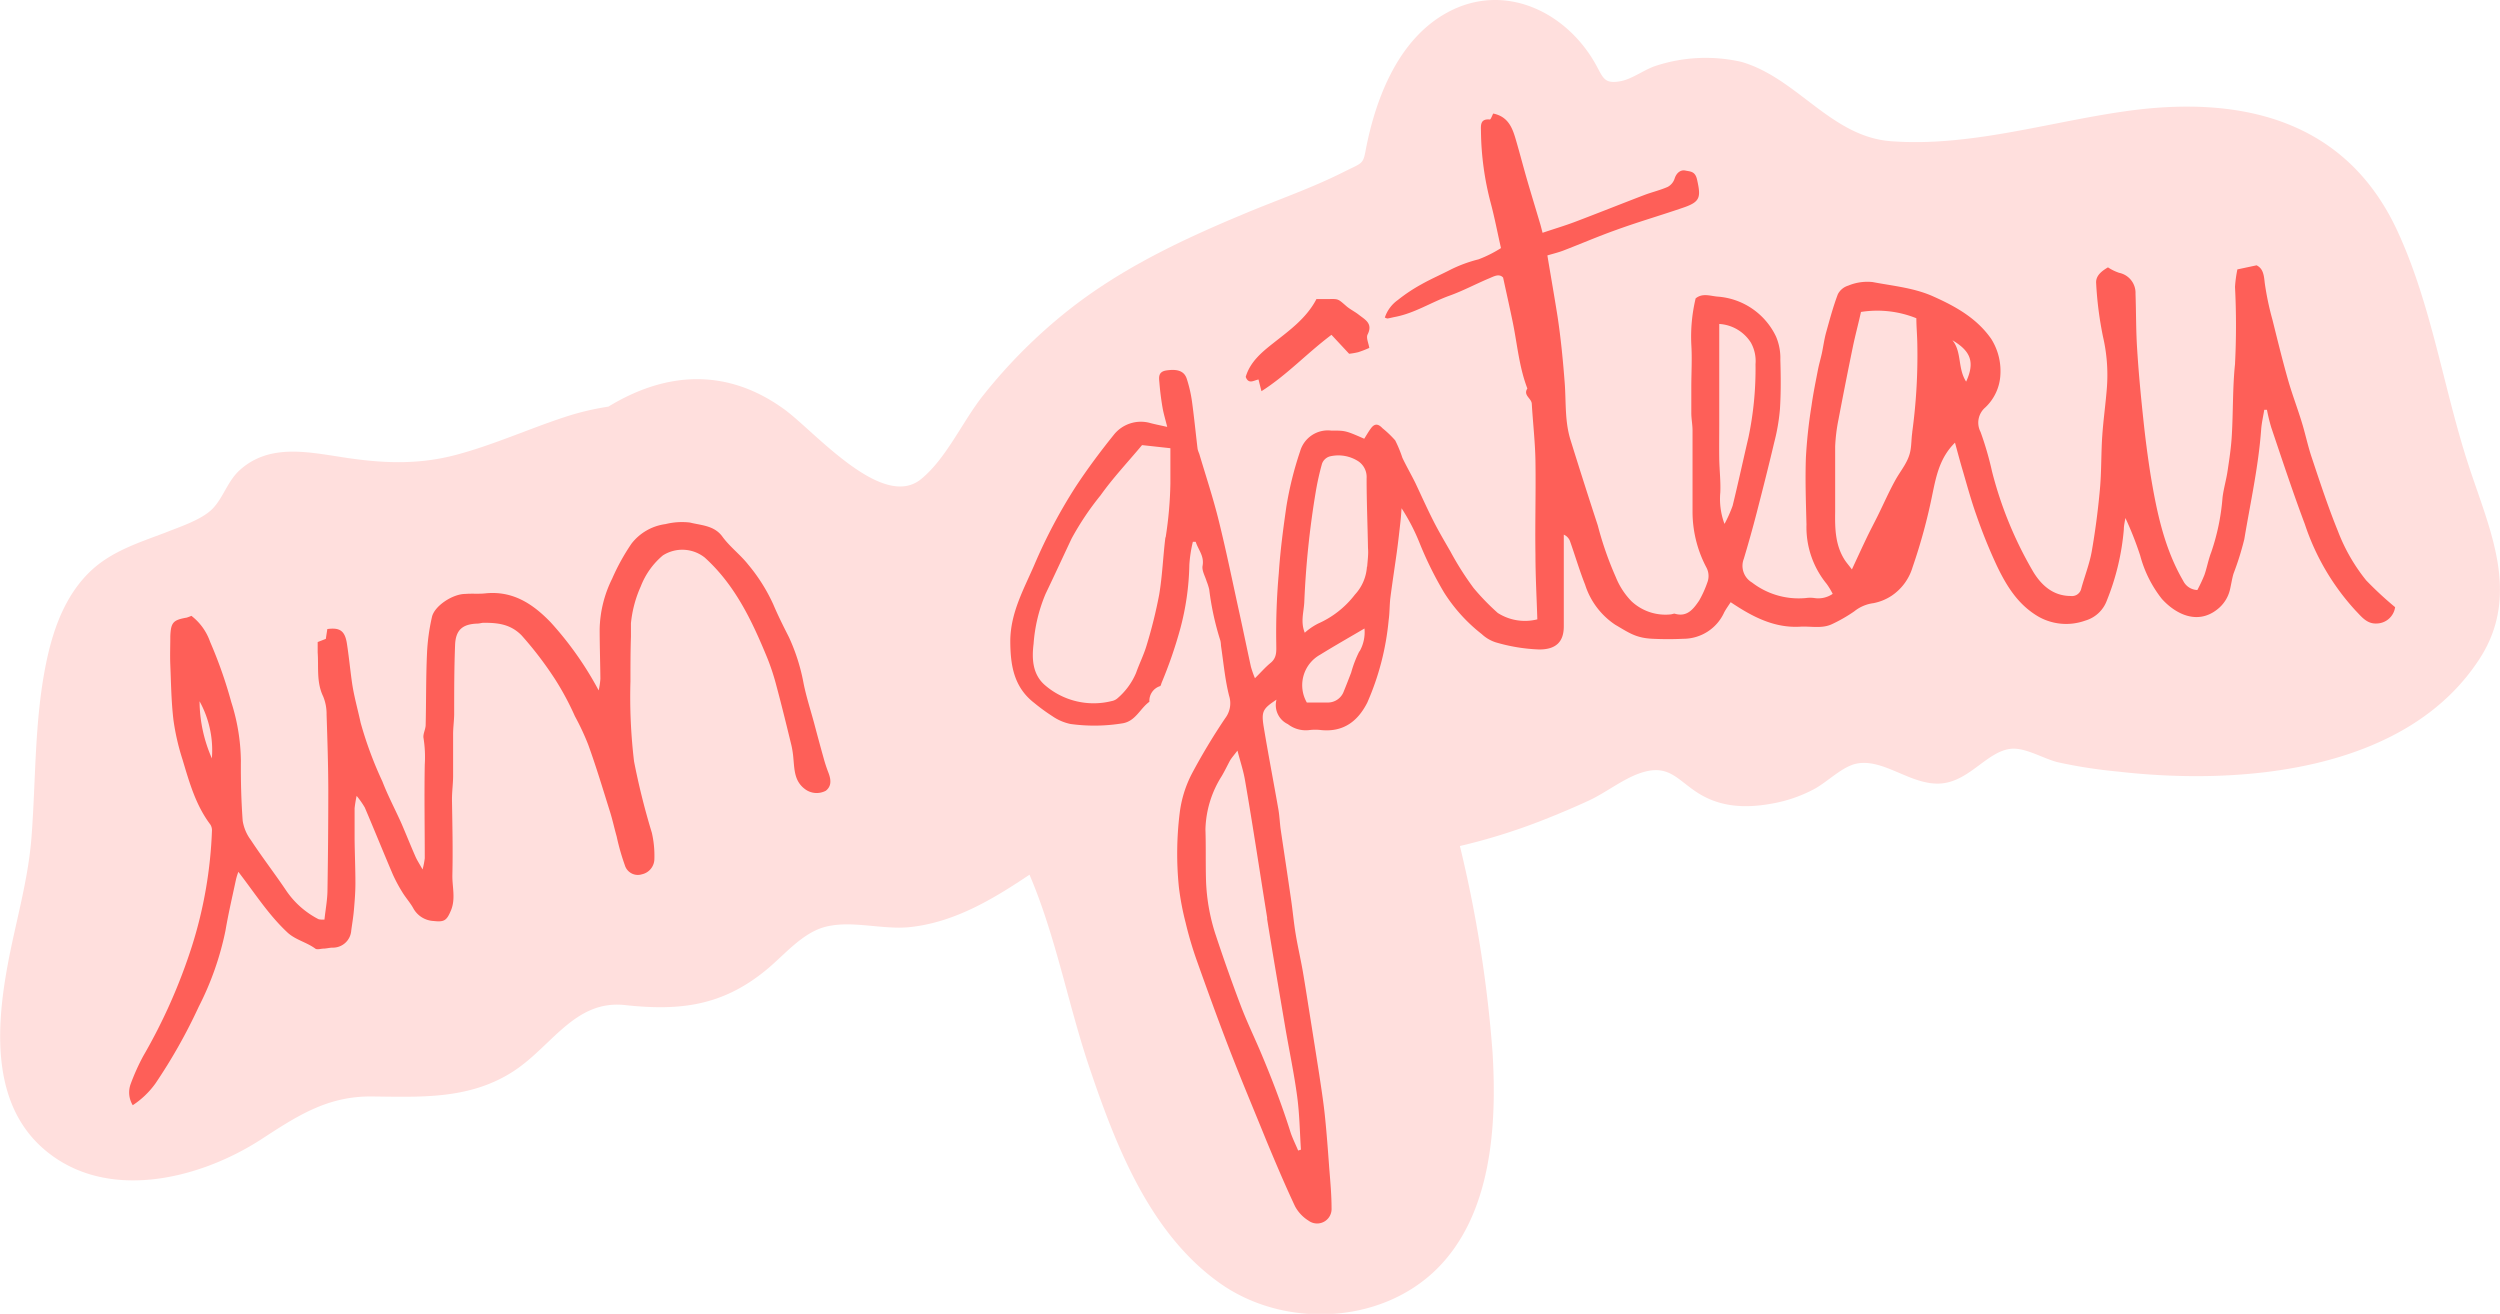 <svg xmlns="http://www.w3.org/2000/svg" viewBox="0 0 306.05 160.84"><defs><style>.cls-1,.cls-2{fill:#fe5f58;}.cls-1{opacity:0.2;}</style></defs><g id="Calque_2" data-name="Calque 2"><g id="Phrase_2" data-name="Phrase 2"><g id="P2_m4_1"><path class="cls-1" d="M302.18,56.89c-3.08-9.47-4.51-19.62-8.73-28.7C287,14.35,273.84,11.61,259.91,13.66,250.62,15,241,18,231.53,17.29c-7.37-.53-11.49-7.72-18.33-9.71A19.63,19.63,0,0,0,202.89,8c-1.52.44-3,1.66-4.5,1.94-2.2.41-2.14-.58-3.29-2.49-3.84-6.42-11.59-9.8-18.51-5.58-5.61,3.41-8.24,10.4-9.41,16.55-.31,1.68-.43,1.51-2.58,2.58-3.94,2-8.15,3.44-12.21,5.14-7.68,3.2-15.12,6.7-21.68,11.9a64.2,64.2,0,0,0-10.29,10.29c-2.55,3.16-4.52,7.76-7.66,10.32C108,62.55,99.67,52.75,96,50.1c-7-5.07-14.43-4.64-21.52-.32a32.71,32.71,0,0,0-5.42,1.3c-4.45,1.47-8.74,3.42-13.29,4.62-4.81,1.26-9.2,1-14,.25-4.3-.66-8.87-1.6-12.42,1.6-1.48,1.34-2,3.34-3.3,4.7s-4,2.23-5.93,3C16.91,66.46,13.54,67.54,11,70c-3.09,3-4.54,7.16-5.37,11.26-1.42,7-1.23,14.09-1.77,21.17-.4,5.34-1.94,10.39-2.91,15.64-1.4,7.55-2.05,16.88,4.29,22.49,7.55,6.67,19,3.88,26.61-1,4.44-2.88,8.15-5.38,13.65-5.33,5.91.06,11.73.38,17-2.86,4.93-3,7.71-9,14-8.33,6.81.75,12,.08,17.36-4.35,2.22-1.83,4.41-4.57,7.31-5.26,3.24-.77,6.87.41,10.19.07,5.41-.56,10.17-3.39,14.67-6.42,3.19,7.44,4.73,15.83,7.26,23.38,3.26,9.68,7.4,20.5,16.05,26.63,7.78,5.52,19.59,5.11,26.52-1.71,6.76-6.66,7.4-17.59,6.86-26.5a156,156,0,0,0-4-25.31,73.7,73.7,0,0,0,9.72-3c2.06-.8,4.11-1.66,6.12-2.59s4.14-2.64,6.3-3.36c3.4-1.13,4.44.8,6.93,2.41,2.79,1.8,5.85,1.93,9.05,1.36a17.36,17.36,0,0,0,5.25-1.79c1.61-.86,3.45-2.78,5.21-3.12,3.41-.67,6.82,2.86,10.55,2.41,3.41-.42,5.52-4,8.42-4.23,1.76-.13,3.94,1.24,5.67,1.66a60.87,60.87,0,0,0,7.38,1.14c14.85,1.71,35.29.11,44.28-13.89C308.63,72.72,304.74,64.76,302.18,56.89Z"/><path class="cls-2" d="M289.67,71.05A22.18,22.18,0,0,1,286.2,65C285,62.05,284,59,283,56c-.49-1.45-.8-3-1.25-4.42-.54-1.75-1.2-3.46-1.69-5.22-.68-2.4-1.27-4.82-1.87-7.23a35.14,35.14,0,0,1-.94-4.49c-.1-1-.21-1.77-1-2.16l-2.35.5a15.57,15.57,0,0,0-.29,2.14,93.3,93.3,0,0,1,0,9.46c-.3,2.88-.22,5.79-.39,8.69-.08,1.46-.3,2.93-.52,4.38-.16,1.1-.49,2.18-.62,3.28a26.9,26.9,0,0,1-1.39,6.7c-.35.9-.51,1.86-.83,2.77a18.17,18.17,0,0,1-.86,1.83,2,2,0,0,1-1.73-1.12c-2.33-4-3.25-8.48-4-13q-.52-3.32-.87-6.65c-.31-2.9-.59-5.81-.77-8.72-.15-2.25-.12-4.51-.2-6.76a2.51,2.51,0,0,0-2-2.58,5.75,5.75,0,0,1-1.37-.67c-.72.42-1.52,1-1.45,1.94a44.23,44.23,0,0,0,.83,6.51,20.75,20.75,0,0,1,.49,6.22c-.15,2-.44,4-.57,5.94-.15,2.19-.09,4.39-.29,6.57-.23,2.54-.56,5.09-1,7.6-.28,1.55-.86,3-1.29,4.57a1.15,1.15,0,0,1-1.27.88c-2.17,0-3.58-1.31-4.57-2.91a47.3,47.3,0,0,1-5.08-12.35,39.21,39.21,0,0,0-1.4-4.82,2.45,2.45,0,0,1,.58-3,5.89,5.89,0,0,0,1.85-4.06,7.37,7.37,0,0,0-1.13-4.34c-1.74-2.49-4.28-3.93-7-5.15-2.37-1.09-5-1.32-7.51-1.8a6.08,6.08,0,0,0-3,.44,2.11,2.11,0,0,0-1.26,1.05c-.58,1.53-1,3.11-1.44,4.69-.23.84-.34,1.7-.52,2.55-.14.64-.33,1.28-.46,1.92-.29,1.51-.6,3-.81,4.53a60.07,60.07,0,0,0-.68,6.27c-.1,2.74,0,5.49.07,8.24a10.94,10.94,0,0,0,2.47,7.26,9.15,9.15,0,0,1,.74,1.22,3.11,3.11,0,0,1-2.26.51,3.6,3.6,0,0,0-1,0,9.36,9.36,0,0,1-6.62-1.9,2.37,2.37,0,0,1-1-2.91q.84-2.79,1.57-5.61c.74-2.87,1.47-5.74,2.15-8.63a24.28,24.28,0,0,0,.7-4.06c.13-2,.11-4.05.05-6.07a6.7,6.7,0,0,0-.53-2.83,8.6,8.6,0,0,0-7.16-4.89c-.88-.07-1.83-.47-2.68.22a20.19,20.19,0,0,0-.53,5.64c.11,1.75,0,3.52,0,5.28,0,1,0,2.07,0,3.1,0,.72.15,1.43.15,2.15,0,3.35,0,6.7,0,10a14.63,14.63,0,0,0,1.67,6.72,2.21,2.21,0,0,1,.13,1.92,12.92,12.92,0,0,1-1,2.2c-.69,1-1.46,2.06-3,1.58-.13,0-.29.07-.44.09a6.08,6.08,0,0,1-4.85-1.62,9.09,9.09,0,0,1-1.9-2.93,41.37,41.37,0,0,1-2.21-6.34q-1.71-5.22-3.34-10.47c-.72-2.32-.53-4.66-.71-7-.21-2.73-.47-5.44-.88-8.14-.39-2.46-.82-4.91-1.24-7.44.66-.2,1.3-.35,1.91-.58,2.16-.83,4.29-1.75,6.48-2.53,2.74-1,5.52-1.8,8.27-2.75,2.08-.71,2.14-1.28,1.67-3.4-.23-1.07-.84-1-1.43-1.13s-1.11.29-1.33,1a1.77,1.77,0,0,1-.84,1c-.93.41-1.93.64-2.88,1-2.82,1.08-5.62,2.2-8.44,3.27-1.29.49-2.62.88-4,1.35-.13-.49-.22-.88-.34-1.26-.49-1.66-1-3.32-1.49-5s-.91-3.31-1.4-5c-.43-1.49-.91-2.95-2.81-3.34-.14.26-.3.74-.42.73-1.21-.12-1.09.76-1.08,1.45a35.74,35.74,0,0,0,1.2,8.79c.48,1.81.83,3.66,1.25,5.5A15,15,0,0,1,181,31.75,16.73,16.73,0,0,0,177.6,33c-1.18.61-2.4,1.14-3.56,1.79a20.27,20.27,0,0,0-2.92,1.94,4.28,4.28,0,0,0-1.59,2.15c.15.05.25.12.34.11.3-.05.6-.13.9-.19,2.39-.45,4.42-1.79,6.67-2.6,1.65-.59,3.21-1.43,4.83-2.11.59-.24,1.24-.65,1.74-.11.41,1.88.8,3.62,1.16,5.36.57,2.75.79,5.57,1.81,8.22-.55.84.51,1.19.54,1.87.14,2.34.41,4.67.45,7,.06,3.83-.06,7.65,0,11.47,0,2.65.15,5.3.23,7.92a6.17,6.17,0,0,1-4.84-.78A28.59,28.59,0,0,1,180.41,72a36.63,36.63,0,0,1-2.85-4.49c-.72-1.25-1.46-2.5-2.11-3.79-.76-1.5-1.43-3-2.16-4.55-.52-1.06-1.11-2.07-1.61-3.13a15.59,15.59,0,0,0-.88-2.13,13.19,13.19,0,0,0-1.57-1.5c-.48-.51-.92-.61-1.38,0-.31.41-.56.86-.84,1.3-2.29-1-2.29-1-4.07-1a3.53,3.53,0,0,0-3.78,2.54A42.33,42.33,0,0,0,157.48,62c-.39,2.71-.75,5.43-.93,8.18a82.2,82.2,0,0,0-.31,8.59c0,.88.12,1.71-.68,2.37-.65.53-1.2,1.17-1.93,1.89a12.89,12.89,0,0,1-.49-1.4c-.48-2.19-.93-4.39-1.41-6.58-.83-3.77-1.6-7.56-2.53-11.31-.68-2.76-1.58-5.47-2.39-8.2a3.32,3.32,0,0,1-.2-.58c-.23-1.92-.42-3.85-.68-5.76a16.23,16.23,0,0,0-.65-2.84c-.33-1-1.24-1.21-2.56-1-1,.19-.83.93-.78,1.56.08,1,.21,2,.38,3,.13.74.35,1.45.57,2.34-.77-.17-1.41-.3-2-.45a4.23,4.23,0,0,0-4.57,1.46c-1.61,2-3.19,4.12-4.62,6.29a64.27,64.27,0,0,0-5.08,9.6c-1.3,3-2.89,5.81-2.94,9.22,0,3,.4,5.72,2.94,7.68a23.32,23.32,0,0,0,2.22,1.62,6.06,6.06,0,0,0,2.21.95,21.33,21.33,0,0,0,6.43-.09c1.56-.29,2.1-1.82,3.23-2.63A1.88,1.88,0,0,1,142,84c.1,0,.15-.26.2-.4a54.13,54.13,0,0,0,2.28-6.6,32.4,32.4,0,0,0,1.12-7.84,16.28,16.28,0,0,1,.43-2.83h.35c.32,1,1.06,1.73.84,2.93-.11.58.3,1.26.49,1.89a7.13,7.13,0,0,1,.32,1,34.49,34.49,0,0,0,1.37,6.28,3,3,0,0,1,.07.6c.31,2.06.49,4.15,1,6.16a3,3,0,0,1-.47,2.72,76.41,76.41,0,0,0-4.12,6.86,14.22,14.22,0,0,0-1.46,4.74,40.72,40.72,0,0,0-.1,9.1,33.38,33.38,0,0,0,.82,4.33,45,45,0,0,0,1.34,4.56c1.32,3.71,2.66,7.42,4.08,11.09s3,7.41,4.49,11.09c1.12,2.69,2.25,5.36,3.49,8a4.67,4.67,0,0,0,1.66,1.76,1.77,1.77,0,0,0,2.81-1.52c0-1.63-.15-3.25-.28-4.87-.16-2.19-.32-4.39-.55-6.58-.18-1.68-.44-3.34-.69-5q-.53-3.4-1.07-6.79c-.31-1.92-.6-3.85-.93-5.77-.26-1.49-.61-3-.86-4.48s-.37-2.94-.59-4.4c-.41-2.84-.84-5.67-1.26-8.5-.11-.81-.14-1.64-.28-2.45-.58-3.32-1.22-6.63-1.78-10-.33-2-.15-2.3,1.55-3.43a2.58,2.58,0,0,0,1.39,3,3.57,3.57,0,0,0,2.59.73,6,6,0,0,1,1.52,0c2.7.25,4.45-1.08,5.61-3.36A32.51,32.51,0,0,0,170,75.92c.13-.9.1-1.83.21-2.74.24-1.87.53-3.73.79-5.6.17-1.25.31-2.51.45-3.77.06-.53.09-1.06.13-1.59a24.46,24.46,0,0,1,2.2,4.24,44.1,44.1,0,0,0,3,6.07,20.05,20.05,0,0,0,4.62,5.1,4.54,4.54,0,0,0,1.69,1,21.45,21.45,0,0,0,5.35.88c2,0,3-.9,3-2.82,0-3.75,0-7.49,0-11.24a1.42,1.42,0,0,1,.76.8c.63,1.78,1.16,3.59,1.85,5.33a9.25,9.25,0,0,0,3.67,4.89c1.7,1,2.56,1.64,4.61,1.73,1.25.06,2.5.06,3.75,0a5.5,5.5,0,0,0,5-3.24c.23-.43.52-.82.79-1.24,2.69,1.81,5.35,3.18,8.51,3,1.31-.08,2.68.28,3.93-.33A18.59,18.59,0,0,0,227,74.84a4.68,4.68,0,0,1,2.34-1,6.16,6.16,0,0,0,2.22-.9,6.41,6.41,0,0,0,2.58-3.51,68.75,68.75,0,0,0,2.43-8.95c.47-2.26.91-4.46,2.76-6.29.34,1.25.65,2.43,1,3.59.51,1.76,1,3.54,1.61,5.26a64.88,64.88,0,0,0,2.52,6.23c1.2,2.49,2.61,4.81,5.18,6.27a6.89,6.89,0,0,0,5.62.44,4,4,0,0,0,2.67-2.49A29.88,29.88,0,0,0,260,64.8c0-.46.12-.93.19-1.39A41,41,0,0,1,262,68a14.58,14.58,0,0,0,2.65,5.31c1.69,1.88,4.36,3.21,6.78,1.3A4.31,4.31,0,0,0,273,72.15c.15-.64.24-1.3.43-1.93A35.6,35.6,0,0,0,274.75,66c.74-4.45,1.73-8.88,2.06-13.4.06-.82.25-1.62.38-2.43l.33,0a22.16,22.16,0,0,0,.53,2.17c1.35,4,2.64,7.92,4.11,11.83a29.15,29.15,0,0,0,6.22,10.59c.67.68,1.34,1.61,2.51,1.57a2.32,2.32,0,0,0,2.32-2A42.89,42.89,0,0,1,289.67,71.05Zm-147-5.27c-.29,2.32-.37,4.67-.76,7A58.71,58.71,0,0,1,140.37,79c-.34,1.15-.89,2.24-1.29,3.37a8.35,8.35,0,0,1-2.32,3.15,1.5,1.5,0,0,1-.69.31,9.11,9.11,0,0,1-8.2-2c-1.48-1.32-1.56-3.22-1.34-5A19.27,19.27,0,0,1,128,72.7c1.08-2.25,2.12-4.51,3.18-6.76a34.51,34.51,0,0,1,3.55-5.3c1.53-2.15,3.35-4.08,5.08-6.15l3.47.38c0,1.44,0,2.86,0,4.28A47.43,47.43,0,0,1,142.7,65.78Zm12.44,46.66c.72,4.45,1.48,8.88,2.23,13.32.48,2.82,1.08,5.63,1.46,8.47.29,2.15.32,4.34.46,6.51l-.34.11c-.34-.82-.75-1.61-1-2.45-1.07-3.36-2.33-6.64-3.71-9.88-.78-1.81-1.63-3.59-2.33-5.44q-1.59-4.2-3-8.46a23.83,23.83,0,0,1-1.24-6.85c-.06-2.08,0-4.16-.07-6.23a12.76,12.76,0,0,1,2-6.54c.36-.62.68-1.27,1-1.88.22-.37.51-.69.92-1.23.36,1.39.73,2.48.92,3.61C153.39,101.14,154.23,106.8,155.14,112.44Zm11.3-32.7a14,14,0,0,0-1,2.6c-.29.75-.58,1.51-.89,2.26A2.08,2.08,0,0,1,162.42,86c-.81,0-1.62,0-2.44,0a4.27,4.27,0,0,1,1.63-5.85c1.76-1.09,3.56-2.11,5.43-3.21A4.77,4.77,0,0,1,166.44,79.74Zm.93-10.37a5.53,5.53,0,0,1-1.47,3.42,11.55,11.55,0,0,1-4.49,3.54,7.47,7.47,0,0,0-1.65,1.13c-.54-1.33-.12-2.53-.06-3.73a109.11,109.11,0,0,1,1.38-13.38,33.07,33.07,0,0,1,.79-3.58,1.44,1.44,0,0,1,.93-.89,4.5,4.5,0,0,1,3.53.6,2.32,2.32,0,0,1,1,2.07c0,2.85.12,5.69.17,8.54C167.54,67.85,167.42,68.61,167.37,69.37Zm43.76-5.26a8.81,8.81,0,0,1-.5-3.83c.06-1.38-.11-2.76-.13-4.14s0-2.76,0-4.14,0-2.67,0-4,0-2.72,0-4.07,0-2.74,0-4.27a4.93,4.93,0,0,1,3.87,2.28,4.62,4.62,0,0,1,.57,2.64,40.89,40.89,0,0,1-.87,9c-.65,2.77-1.25,5.56-1.93,8.33A16.11,16.11,0,0,1,211.13,64.11Zm23-11.17c-.11.71-.09,1.43-.21,2.13-.22,1.42-1.17,2.47-1.84,3.67-.79,1.42-1.44,2.91-2.16,4.37-.43.87-.89,1.73-1.31,2.6-.59,1.23-1.16,2.47-1.87,4-.42-.56-.71-.88-.93-1.24-1.11-1.79-1.15-3.78-1.12-5.79,0-2.65,0-5.31,0-8a20.88,20.88,0,0,1,.41-3.34q.84-4.43,1.75-8.85c.3-1.45.69-2.88,1-4.3a12.77,12.77,0,0,1,6.78.77c0,1.05.11,2.16.12,3.28A69.46,69.46,0,0,1,234.09,52.94Zm6.6-6.21c-1.07-1.65-.51-3.66-1.69-5.08C241.29,43,241.78,44.36,240.69,46.73Z"/><path class="cls-2" d="M100.84,92.85c-.4-1.42-.78-2.84-1.16-4.27-.45-1.68-1-3.35-1.32-5A23.73,23.73,0,0,0,96.58,78c-.67-1.32-1.34-2.65-1.91-4a21.33,21.33,0,0,0-3.09-4.9c-.94-1.19-2.21-2.14-3.11-3.36-1-1.43-2.64-1.42-4-1.77a8.36,8.36,0,0,0-3,.19,6.31,6.31,0,0,0-4.16,2.39,26.23,26.23,0,0,0-2.37,4.29A14.56,14.56,0,0,0,73.41,77c0,2,.07,4.07.09,6.11a9.65,9.65,0,0,1-.21,1.41,41.19,41.19,0,0,0-5.87-8.33c-2.14-2.22-4.6-3.9-8-3.55-.81.09-1.64,0-2.46.07-1.56,0-3.78,1.48-4.08,2.82a24.9,24.9,0,0,0-.61,4.54c-.13,2.89-.09,5.78-.16,8.67,0,.55-.36,1.12-.26,1.63A14.8,14.8,0,0,1,52,93.6c-.07,3.82,0,7.65,0,11.47a9.72,9.72,0,0,1-.27,1.37c-.42-.75-.69-1.16-.88-1.6-.58-1.32-1.11-2.65-1.69-4-.77-1.73-1.67-3.41-2.35-5.18a46.35,46.35,0,0,1-2.66-7.18c-.36-1.67-.84-3.34-1.07-5s-.37-3.14-.61-4.69-.85-2-2.4-1.78c-.06.41-.13.84-.18,1.2l-1,.39c0,.48,0,.88,0,1.28.13,1.8-.17,3.63.67,5.37a5.63,5.63,0,0,1,.42,2.25c.1,3,.2,6.09.21,9.14q0,6.12-.1,12.26c0,1.22-.24,2.43-.37,3.68-.35,0-.59,0-.74-.06a10.66,10.66,0,0,1-3.88-3.4c-1.42-2.12-3-4.16-4.39-6.28a5.33,5.33,0,0,1-1-2.36c-.18-2.44-.24-4.9-.22-7.35a24.49,24.49,0,0,0-1.18-7.19,54.56,54.56,0,0,0-2.59-7.37,6.84,6.84,0,0,0-2.29-3.18,4.58,4.58,0,0,1-.58.22c-1.65.29-1.93.58-2,2.27,0,1.18-.05,2.36,0,3.54.09,2.23.12,4.48.38,6.69A28.47,28.47,0,0,0,22.35,93c.83,2.77,1.61,5.57,3.4,7.94a1.32,1.32,0,0,1,.2.7,53.19,53.19,0,0,1-2.43,14.12,68.35,68.35,0,0,1-6,13.55A26.7,26.7,0,0,0,16,132.69a3,3,0,0,0,.25,2.61,10.47,10.47,0,0,0,2.77-2.65,66.44,66.44,0,0,0,5.31-9.41,36.49,36.49,0,0,0,3.27-9.3c.36-2.12.85-4.21,1.3-6.32a8.33,8.33,0,0,1,.28-.89c2,2.59,3.64,5.18,5.9,7.32,1,1,2.41,1.26,3.52,2.08.23.17.7,0,1,0s.7-.1,1.05-.12A2.25,2.25,0,0,0,43,113.91c.11-.82.25-1.63.32-2.44.1-1.12.19-2.24.19-3.36,0-1.78-.08-3.57-.1-5.36,0-1.27,0-2.54,0-3.8a14.82,14.82,0,0,1,.25-1.52,10.71,10.71,0,0,1,1,1.43c1.16,2.72,2.27,5.47,3.43,8.19a18.53,18.53,0,0,0,1.15,2.15c.42.7,1,1.33,1.36,2a3,3,0,0,0,2.5,1.55c1.3.15,1.59-.08,2.09-1.26.62-1.45.16-2.91.19-4.36.07-3.08,0-6.16-.05-9.23,0-1,.13-1.9.14-2.85,0-1.73,0-3.45,0-5.18,0-.81.12-1.62.13-2.43,0-2.81,0-5.63.11-8.44.06-1.87.89-2.6,2.74-2.66.26,0,.51-.1.76-.1,1.71,0,3.26.15,4.63,1.53A43.79,43.79,0,0,1,68,83.23a34.49,34.49,0,0,1,2.38,4.45A30.56,30.56,0,0,1,72,91.14c1,2.75,1.83,5.54,2.7,8.31.31,1,.52,2,.79,2.94a27.84,27.84,0,0,0,1,3.52,1.66,1.66,0,0,0,2.1,1.12,1.94,1.94,0,0,0,1.52-1.89,12.57,12.57,0,0,0-.31-3.19,87.18,87.18,0,0,1-2.18-8.74,66.94,66.94,0,0,1-.44-9.81c0-1.82,0-3.64.06-5.46,0-.55,0-1.1,0-1.64a14.42,14.42,0,0,1,1.21-4.53A9.33,9.33,0,0,1,81.14,68a4.42,4.42,0,0,1,5.14.26C90,71.63,92.06,76,93.92,80.52A28,28,0,0,1,95.06,84c.65,2.41,1.24,4.84,1.83,7.26a11.45,11.45,0,0,1,.24,1.63c.13,1.37.13,2.75,1.4,3.7a2.38,2.38,0,0,0,2.57.21c.63-.5.71-1.2.31-2.22A17.87,17.87,0,0,1,100.84,92.85Zm-74.9,0a17.7,17.7,0,0,1-1.51-7A12.38,12.38,0,0,1,25.94,92.8Z"/><path class="cls-2" d="M154.07,46.46c.1.43.2.81.36,1.43,3.14-2,5.52-4.61,8.57-6.9l2.16,2.32a9.45,9.45,0,0,0,1.1-.19,13,13,0,0,0,1.37-.53c-.09-.58-.41-1.24-.21-1.64.69-1.36-.32-1.82-1.09-2.43-.46-.36-1-.62-1.46-1-1.06-.92-1-.93-2.13-.91h-1.58c-1.22,2.35-3.31,3.84-5.3,5.41-1.45,1.14-2.83,2.31-3.36,4.12C152.86,47.1,153.51,46.55,154.07,46.46Z"/></g></g></g></svg>